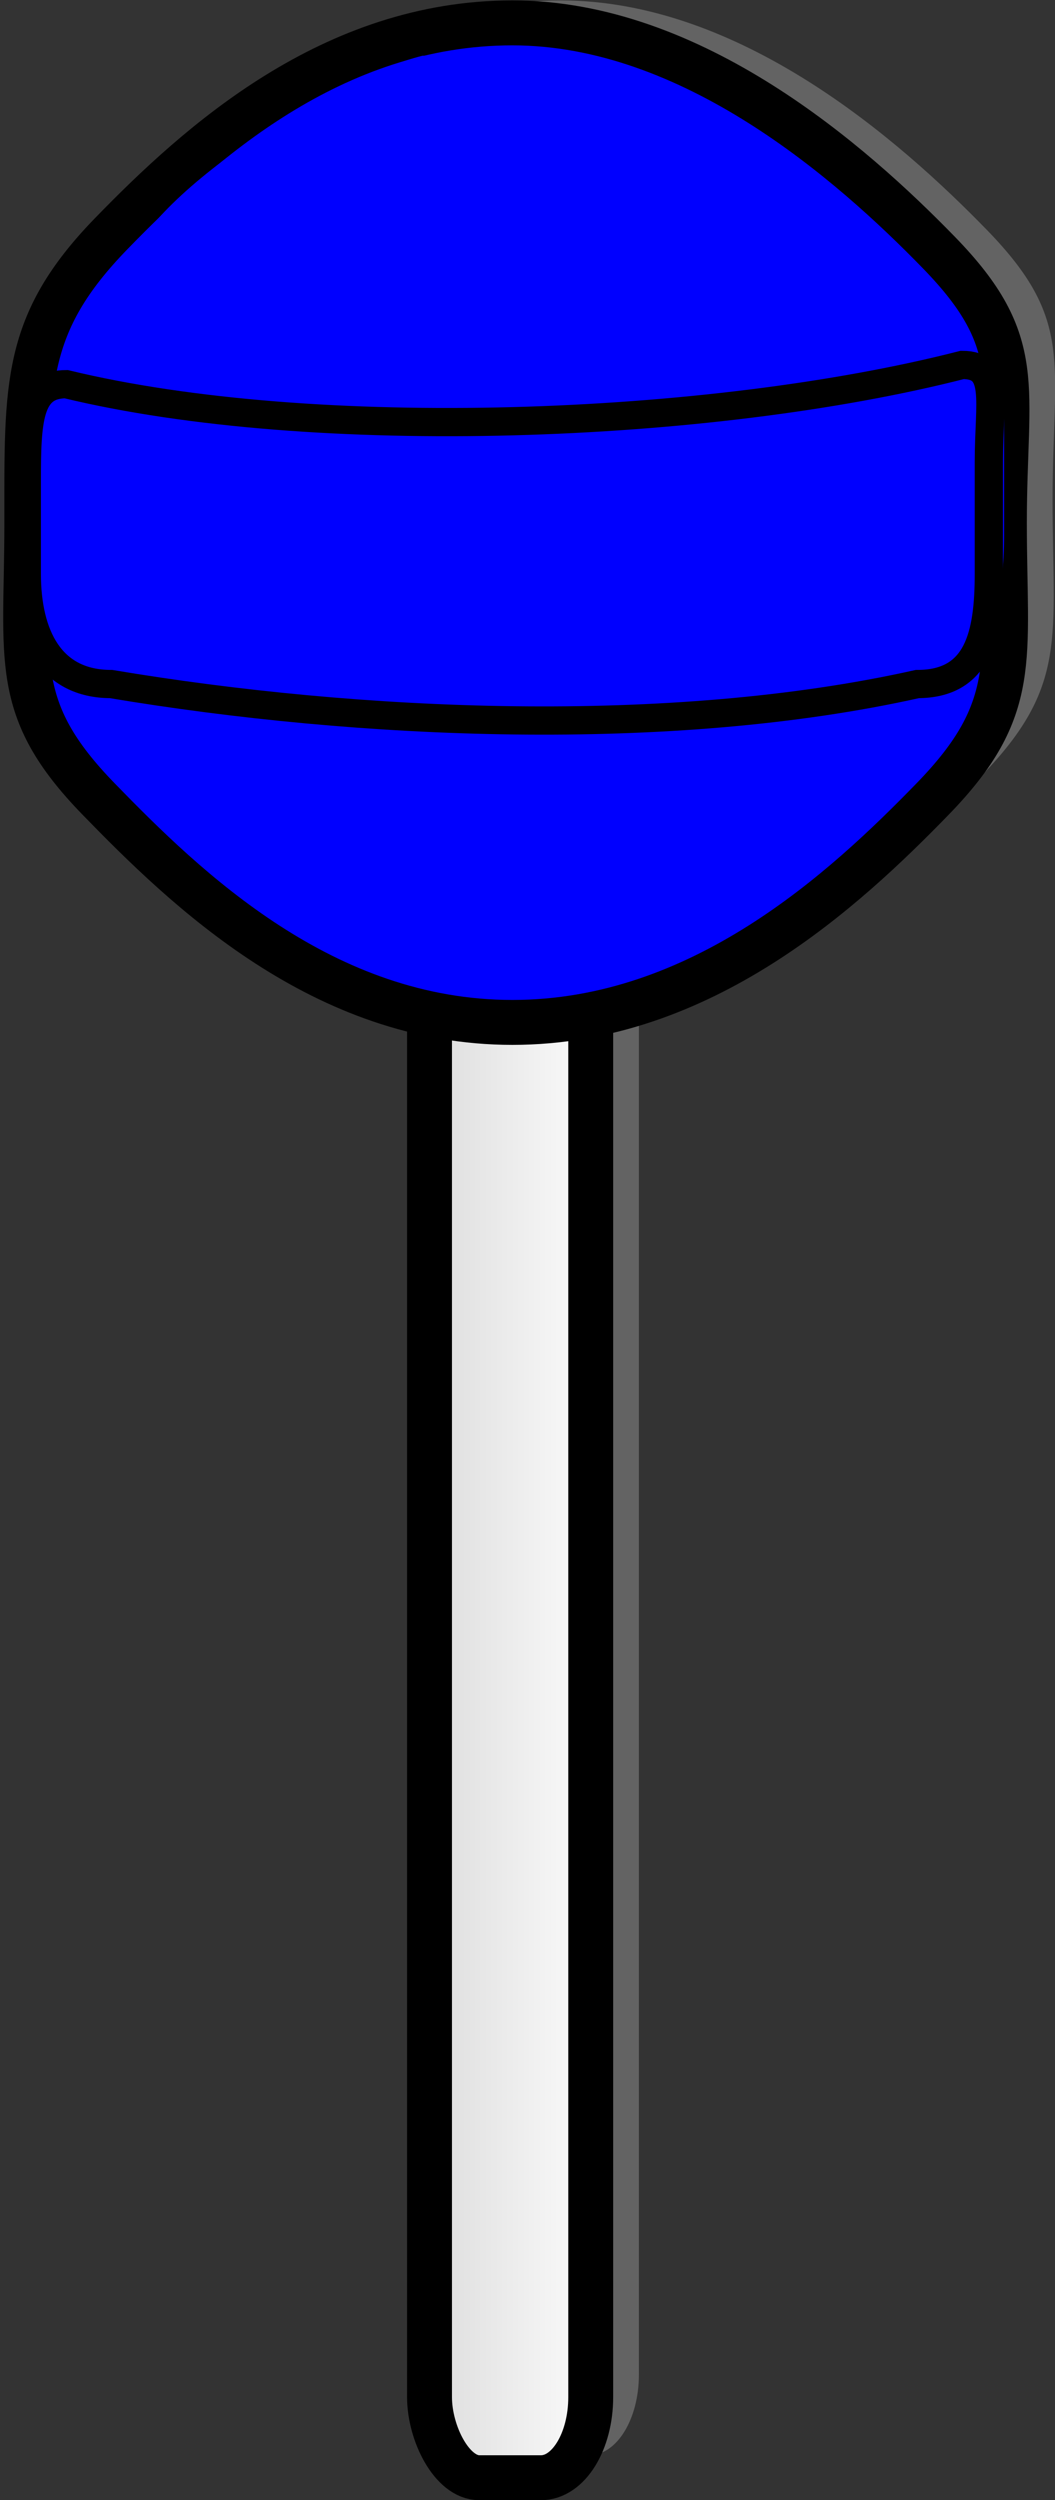 <?xml version="1.0" encoding="UTF-8"?>
<svg width="329" height="779" xmlns="http://www.w3.org/2000/svg" xmlns:svg="http://www.w3.org/2000/svg" xmlns:xlink="http://www.w3.org/1999/xlink">
 <rect width="100%" height="100%" fill="#333333" stroke="none"/>
 <title>green lollipop</title>
 <defs>
  <linearGradient id="linearGradient6641">
   <stop stop-color="#d9d9d9" offset="0" id="stop6643"/>
   <stop stop-color="#ffffff" offset="1" id="stop6645"/>
  </linearGradient>
  <linearGradient y2="0.5" y1="0.5" xlink:href="#linearGradient6641" x2="1.139" x1="-0.139" id="linearGradient6647"/>
 </defs>
 <g>
  <title>Layer 1</title>
  <g id="layer1">
   <g id="g10464">
    <path fill="#797979" fill-opacity="0.686" stroke-width="14" stroke-miterlimit="4" id="rect8167" d="m174.802,0.125c-56.153,0 -97.655,37.441 -125.064,65.625c-27.409,28.184 -26.375,47.117 -26.375,90.094c0,42.977 -5.033,57.909 22.375,86.094c23.219,23.876 57.476,57.162 103.22,66.812l0,431.125c0,13.927 6.926,25.125 15.531,25.125l19.219,0c8.605,0 15.531,-11.198 15.531,-25.125l0,-430.781c46.938,-9.217 83.148,-43.013 106.626,-67.156c27.409,-28.184 22.375,-43.117 22.375,-86.094c0,-42.977 7.033,-55.909 -20.375,-84.094c-27.409,-28.184 -76.984,-71.625 -133.064,-71.625z"/>
    <rect fill="url(#linearGradient6647)" stroke="#000000" stroke-width="14" stroke-miterlimit="4" y="279.293" x="133.942" width="50.276" ry="25.138" rx="15.533" id="rect4365" height="492.707"/>
    <path fill="#0000ff" stroke="#000000" stroke-width="14" stroke-miterlimit="4" id="path1301" d="m313.219,162.846c0,42.977 5.04,57.906 -22.368,86.09c-27.408,28.184 -72.122,69.624 -131.059,69.624c-58.937,0 -101.651,-41.44 -129.059,-69.624c-27.408,-28.184 -22.368,-43.113 -22.368,-86.09c0,-42.977 -1.04,-61.906 26.368,-90.09c27.408,-28.184 68.907,-65.624 125.059,-65.624c56.08,0 105.651,43.44 133.059,71.624c27.408,28.184 20.368,41.113 20.368,84.09z"/>
    <path fill="#0000ff" stroke-width="8.8" stroke-miterlimit="4" id="path3583" d="m45.418,107.651c77.142,18.674 154.848,14.111 233.427,-6c11.812,0 34.285,11.291 34.285,30.286c0,14.286 0,20.572 0,34.857c0,18.994 -3.291,34.286 -22.286,34.286c-77.142,17.238 -174.284,12.928 -251.427,0c-18.994,0 -26.286,-15.291 -26.286,-34.286c0,-14.286 0,-14.572 0,-28.857c0,-18.994 20.474,-30.286 32.285,-30.286z"/>
    <path fill="#0000ff" stroke="#000000" stroke-width="8.8" stroke-miterlimit="4" id="rect2064" d="m20.65,119.703c77.142,18.674 200.848,14.111 279.427,-6c11.812,0 8.286,11.291 8.286,30.286c0,14.286 0,20.572 0,34.857c0,18.994 -3.291,34.286 -22.286,34.286c-77.142,17.238 -174.284,12.928 -251.427,0c-18.994,0 -26.286,-15.291 -26.286,-34.286c0,-14.286 0,-14.572 0,-28.857c0,-18.994 0.474,-30.286 12.286,-30.286z"/>
    <path fill="#0000ff" stroke-width="8.8" stroke-miterlimit="4" id="path4343" d="m171.378,70.442c0,23.788 -40.202,49.094 -67.558,49.094c-27.356,0 -65.558,-9.306 -65.558,-33.094c5.746,-25.224 64.765,-61.912 93.557,-69.094c27.356,0 39.558,29.306 39.558,53.094z"/>
   </g>
  </g>
 </g>
</svg>